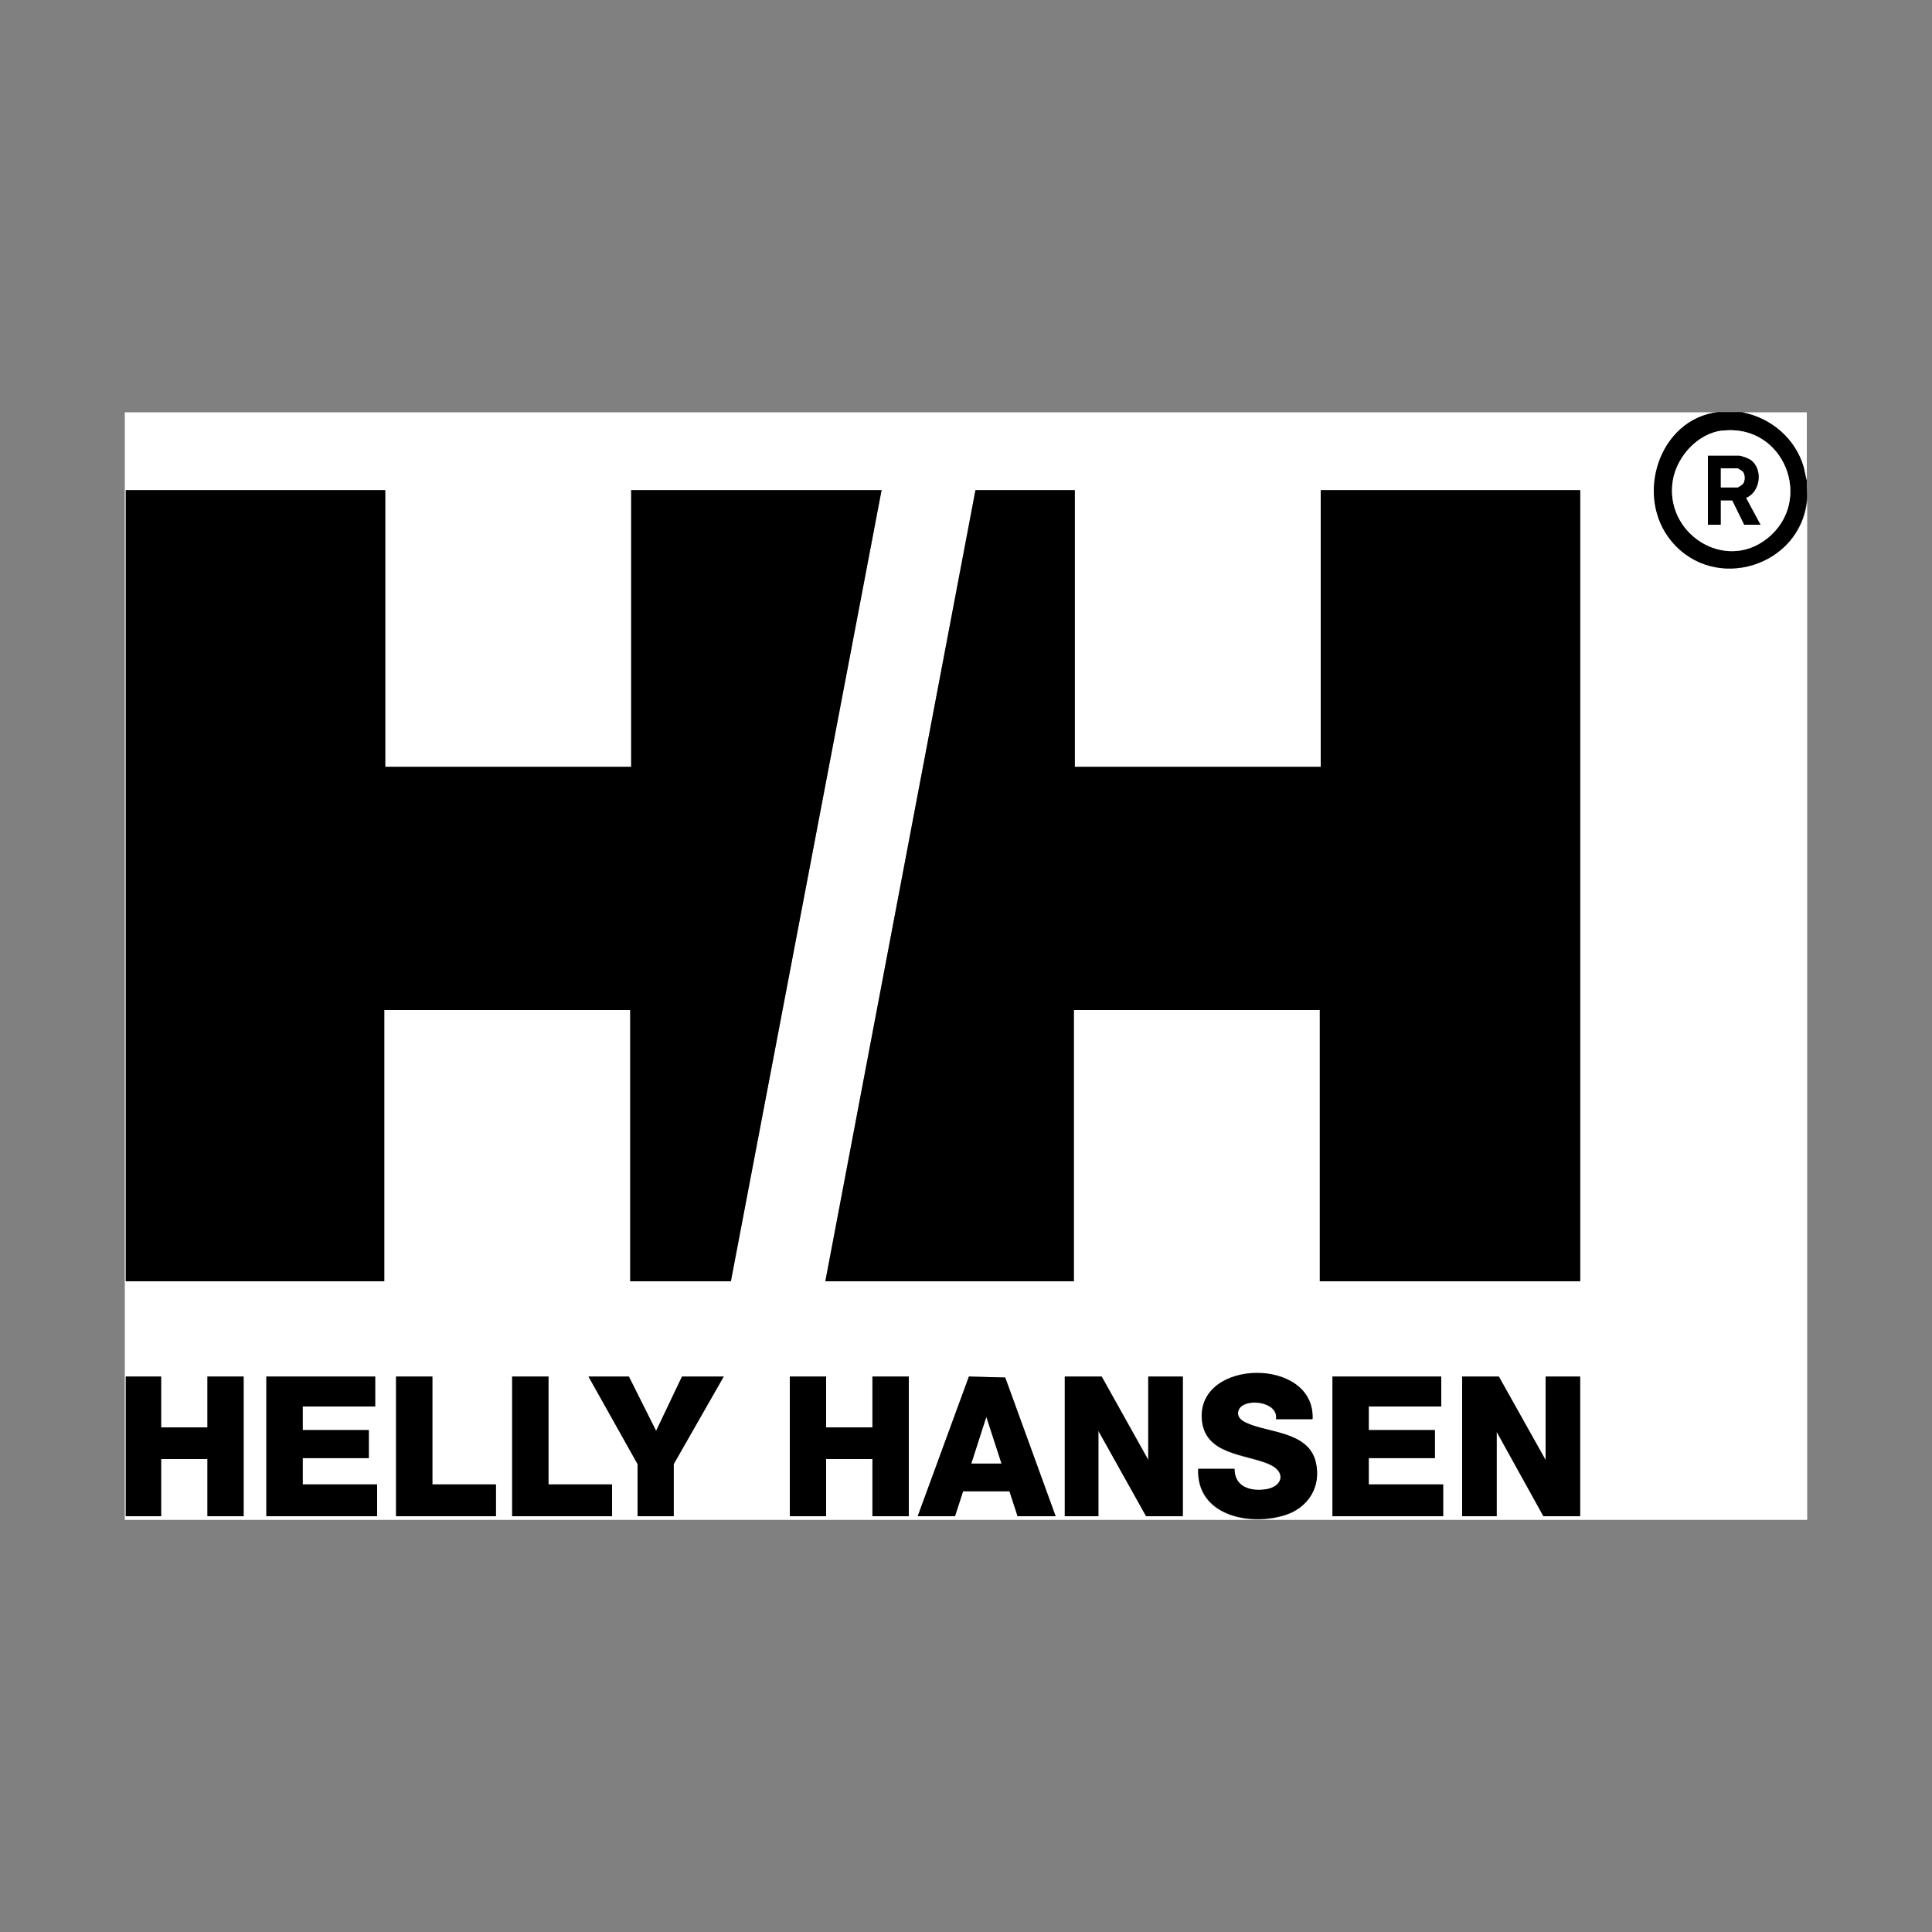 <?xml version="1.0" encoding="UTF-8"?>
<svg id="Layer_1" xmlns="http://www.w3.org/2000/svg" version="1.1" viewBox="0 0 100 100">
  <rect x="0" y="0" width="100" height="100" fill="#808080" stroke="none"/>
  <!-- Generator: Adobe Illustrator 29.0.1, SVG Export Plug-In . SVG Version: 2.1.0 Build 192)  -->
  <defs>
    <style>
      .st0 {
        fill: #fff;
      }
    </style>
  </defs>
  <g id="qElufq.tif">
    <g>
      <path class="st0" d="M88.93,21.34c-3.05.37-4.33,4.37-2.39,6.69,2.23,2.67,6.66,1.28,7-2.13v52.77H6.46V21.34h82.46ZM19.94,25.37H6.51v40.94h13.38v-14.04h12.73v14.04h5.21l7.8-40.94h-12.96v14.32h-12.73v-14.32ZM55.63,25.37h-5.14l-7.77,40.94h12.87v-14.04h12.73v14.04h13.48V25.37h-13.43v14.32h-12.73v-14.32ZM67.93,73.45c.12-3.2-5.96-3.13-5.73.02.14,1.84,2.21,1.79,3.46,2.32.97.41.7,1.21-.2,1.32-.79.09-1.57-.16-1.57-1.07h-1.88c-.09,2.39,2.59,2.97,4.45,2.41,1.24-.37,1.95-1.49,1.63-2.78-.39-1.56-2.4-1.49-3.55-1.99-.25-.11-.52-.28-.46-.6.14-.76,2.11-.59,1.96.39h1.88ZM8.34,71.25h-1.83v7.23h1.83v-2.96h2.39v2.96h1.88v-7.23h-1.88v2.63h-2.39v-2.63ZM19.42,71.25h-5.64v7.23h5.73v-1.64h-3.85v-1.36h3.43v-1.46h-3.43v-1.22h3.76v-1.55ZM22.38,71.25h-1.88v7.23h5.17v-1.64h-3.29v-5.59ZM28.39,71.25h-1.88v7.23h5.17v-1.64h-3.29v-5.59ZM32.55,71.25h-2.09l2.54,4.53v2.7h1.88v-2.7l2.58-4.53h-2.16l-1.34,2.82-1.41-2.82ZM42.76,71.25h-1.88v7.23h1.88v-2.96h2.39v2.96h1.88v-7.23h-1.88v2.63h-2.39v-2.63ZM54.64,78.48l-2.61-7.18-1.88-.05-2.65,7.23h1.93l.42-1.29h2.4s.42,1.29.42,1.29h1.97ZM57.02,71.25h-1.9v7.23h1.74v-4.41l2.47,4.41h1.9v-7.23h-1.78v4.32l-2.42-4.32ZM74.6,71.25h-5.64v7.23h5.73v-1.64h-3.85v-1.36h3.43v-1.46h-3.43v-1.22h3.76v-1.55ZM77.58,71.25h-1.9v7.23h1.78v-4.37l2.42,4.37h1.9v-7.23h-1.78v4.32l-2.42-4.32Z"/>
      <path d="M90.19,21.34c1.49.28,2.74,1.35,3.17,2.82.07.23.1.47.16.7-.02.33.03.71,0,1.03-.33,3.42-4.76,4.81-7,2.13-1.94-2.32-.66-6.32,2.39-6.69h1.27ZM89.15,22.29c-1.27.15-2.35,1.33-2.56,2.56-.48,2.72,2.66,4.8,4.89,3.02,2.44-1.95.86-5.96-2.33-5.57Z"/>
      <path class="st0" d="M90.19,21.34h3.33v3.52c-.07-.23-.1-.47-.16-.7-.43-1.46-1.68-2.53-3.17-2.82Z"/>
      <polygon points="55.63 25.37 55.63 39.69 68.36 39.69 68.36 25.37 81.79 25.37 81.79 66.32 68.31 66.32 68.31 52.28 55.58 52.28 55.58 66.32 42.72 66.32 50.49 25.37 55.63 25.37"/>
      <polygon points="19.94 25.37 19.94 39.69 32.67 39.69 32.67 25.37 45.63 25.37 37.83 66.32 32.62 66.32 32.62 52.28 19.89 52.28 19.89 66.32 6.51 66.32 6.51 25.37 19.94 25.37"/>
      <polygon points="77.58 71.25 80 75.57 80 71.25 81.79 71.25 81.79 78.48 79.89 78.48 77.47 74.11 77.47 78.48 75.68 78.48 75.68 71.25 77.58 71.25"/>
      <polygon points="57.02 71.25 59.43 75.57 59.43 71.25 61.22 71.25 61.22 78.48 59.32 78.48 56.85 74.06 56.85 78.48 55.11 78.48 55.11 71.25 57.02 71.25"/>
      <polygon points="42.76 71.25 42.76 73.88 45.16 73.88 45.16 71.25 47.04 71.25 47.04 78.48 45.16 78.48 45.16 75.52 42.76 75.52 42.76 78.48 40.88 78.48 40.88 71.25 42.76 71.25"/>
      <polygon points="8.34 71.25 8.34 73.88 10.74 73.88 10.74 71.25 12.61 71.25 12.61 78.48 10.74 78.48 10.74 75.52 8.34 75.52 8.34 78.48 6.51 78.48 6.51 71.25 8.34 71.25"/>
      <polygon points="19.42 71.25 19.42 72.8 15.67 72.8 15.67 74.02 19.09 74.02 19.09 75.47 15.67 75.47 15.67 76.83 19.52 76.83 19.52 78.48 13.79 78.48 13.79 71.25 19.42 71.25"/>
      <polygon points="74.6 71.25 74.6 72.8 70.85 72.8 70.85 74.02 74.27 74.02 74.27 75.47 70.85 75.47 70.85 76.83 74.7 76.83 74.7 78.48 68.97 78.48 68.97 71.25 74.6 71.25"/>
      <path d="M67.93,73.45h-1.88c.15-.98-1.82-1.14-1.96-.39-.06.32.21.49.46.6,1.14.51,3.16.44,3.55,1.99.32,1.29-.39,2.41-1.63,2.78-1.86.56-4.54-.02-4.45-2.41h1.88c0,.92.78,1.17,1.57,1.07.91-.11,1.17-.91.2-1.32-1.25-.53-3.32-.48-3.46-2.32-.23-3.15,5.85-3.22,5.73-.02Z"/>
      <path d="M54.64,78.48h-1.97l-.42-1.29h-2.4s-.42,1.29-.42,1.29h-1.93l2.65-7.23,1.88.05,2.61,7.18ZM51.83,75.75l-.77-2.4-.77,2.4h1.55Z"/>
      <polygon points="32.55 71.25 33.96 74.06 35.3 71.25 37.46 71.25 34.87 75.78 34.87 78.48 33 78.48 33 75.78 30.46 71.25 32.55 71.25"/>
      <polygon points="22.38 71.25 22.38 76.83 25.67 76.83 25.67 78.48 20.5 78.48 20.5 71.25 22.38 71.25"/>
      <polygon points="28.39 71.25 28.39 76.83 31.68 76.83 31.68 78.48 26.51 78.48 26.51 71.25 28.39 71.25"/>
      <path class="st0" d="M89.15,22.29c3.19-.38,4.77,3.62,2.33,5.57-2.23,1.79-5.37-.29-4.89-3.02.22-1.23,1.29-2.41,2.56-2.56ZM91.13,27.16l-.75-1.39c.76-.31.89-1.51.23-1.97-.1-.07-.48-.21-.58-.21h-1.62v3.57h.66v-1.27h.6s.62,1.27.62,1.27h.85Z"/>
      <polygon class="st0" points="51.83 75.75 50.28 75.75 51.05 73.36 51.83 75.75"/>
      <path d="M91.13,27.16h-.85l-.62-1.26h-.6s0,1.26,0,1.26h-.66v-3.57h1.62c.11,0,.48.14.58.21.66.46.53,1.66-.23,1.97l.75,1.39ZM89.07,25.23h.87s.25-.14.28-.19c.11-.15.11-.46,0-.61-.03-.04-.25-.19-.28-.19h-.87v.99Z"/>
      <path class="st0" d="M89.07,25.23v-.99h.87s.25.14.28.19c.11.15.11.46,0,.61-.03.04-.25.19-.28.19h-.87Z"/>
    </g>
  </g>
</svg>